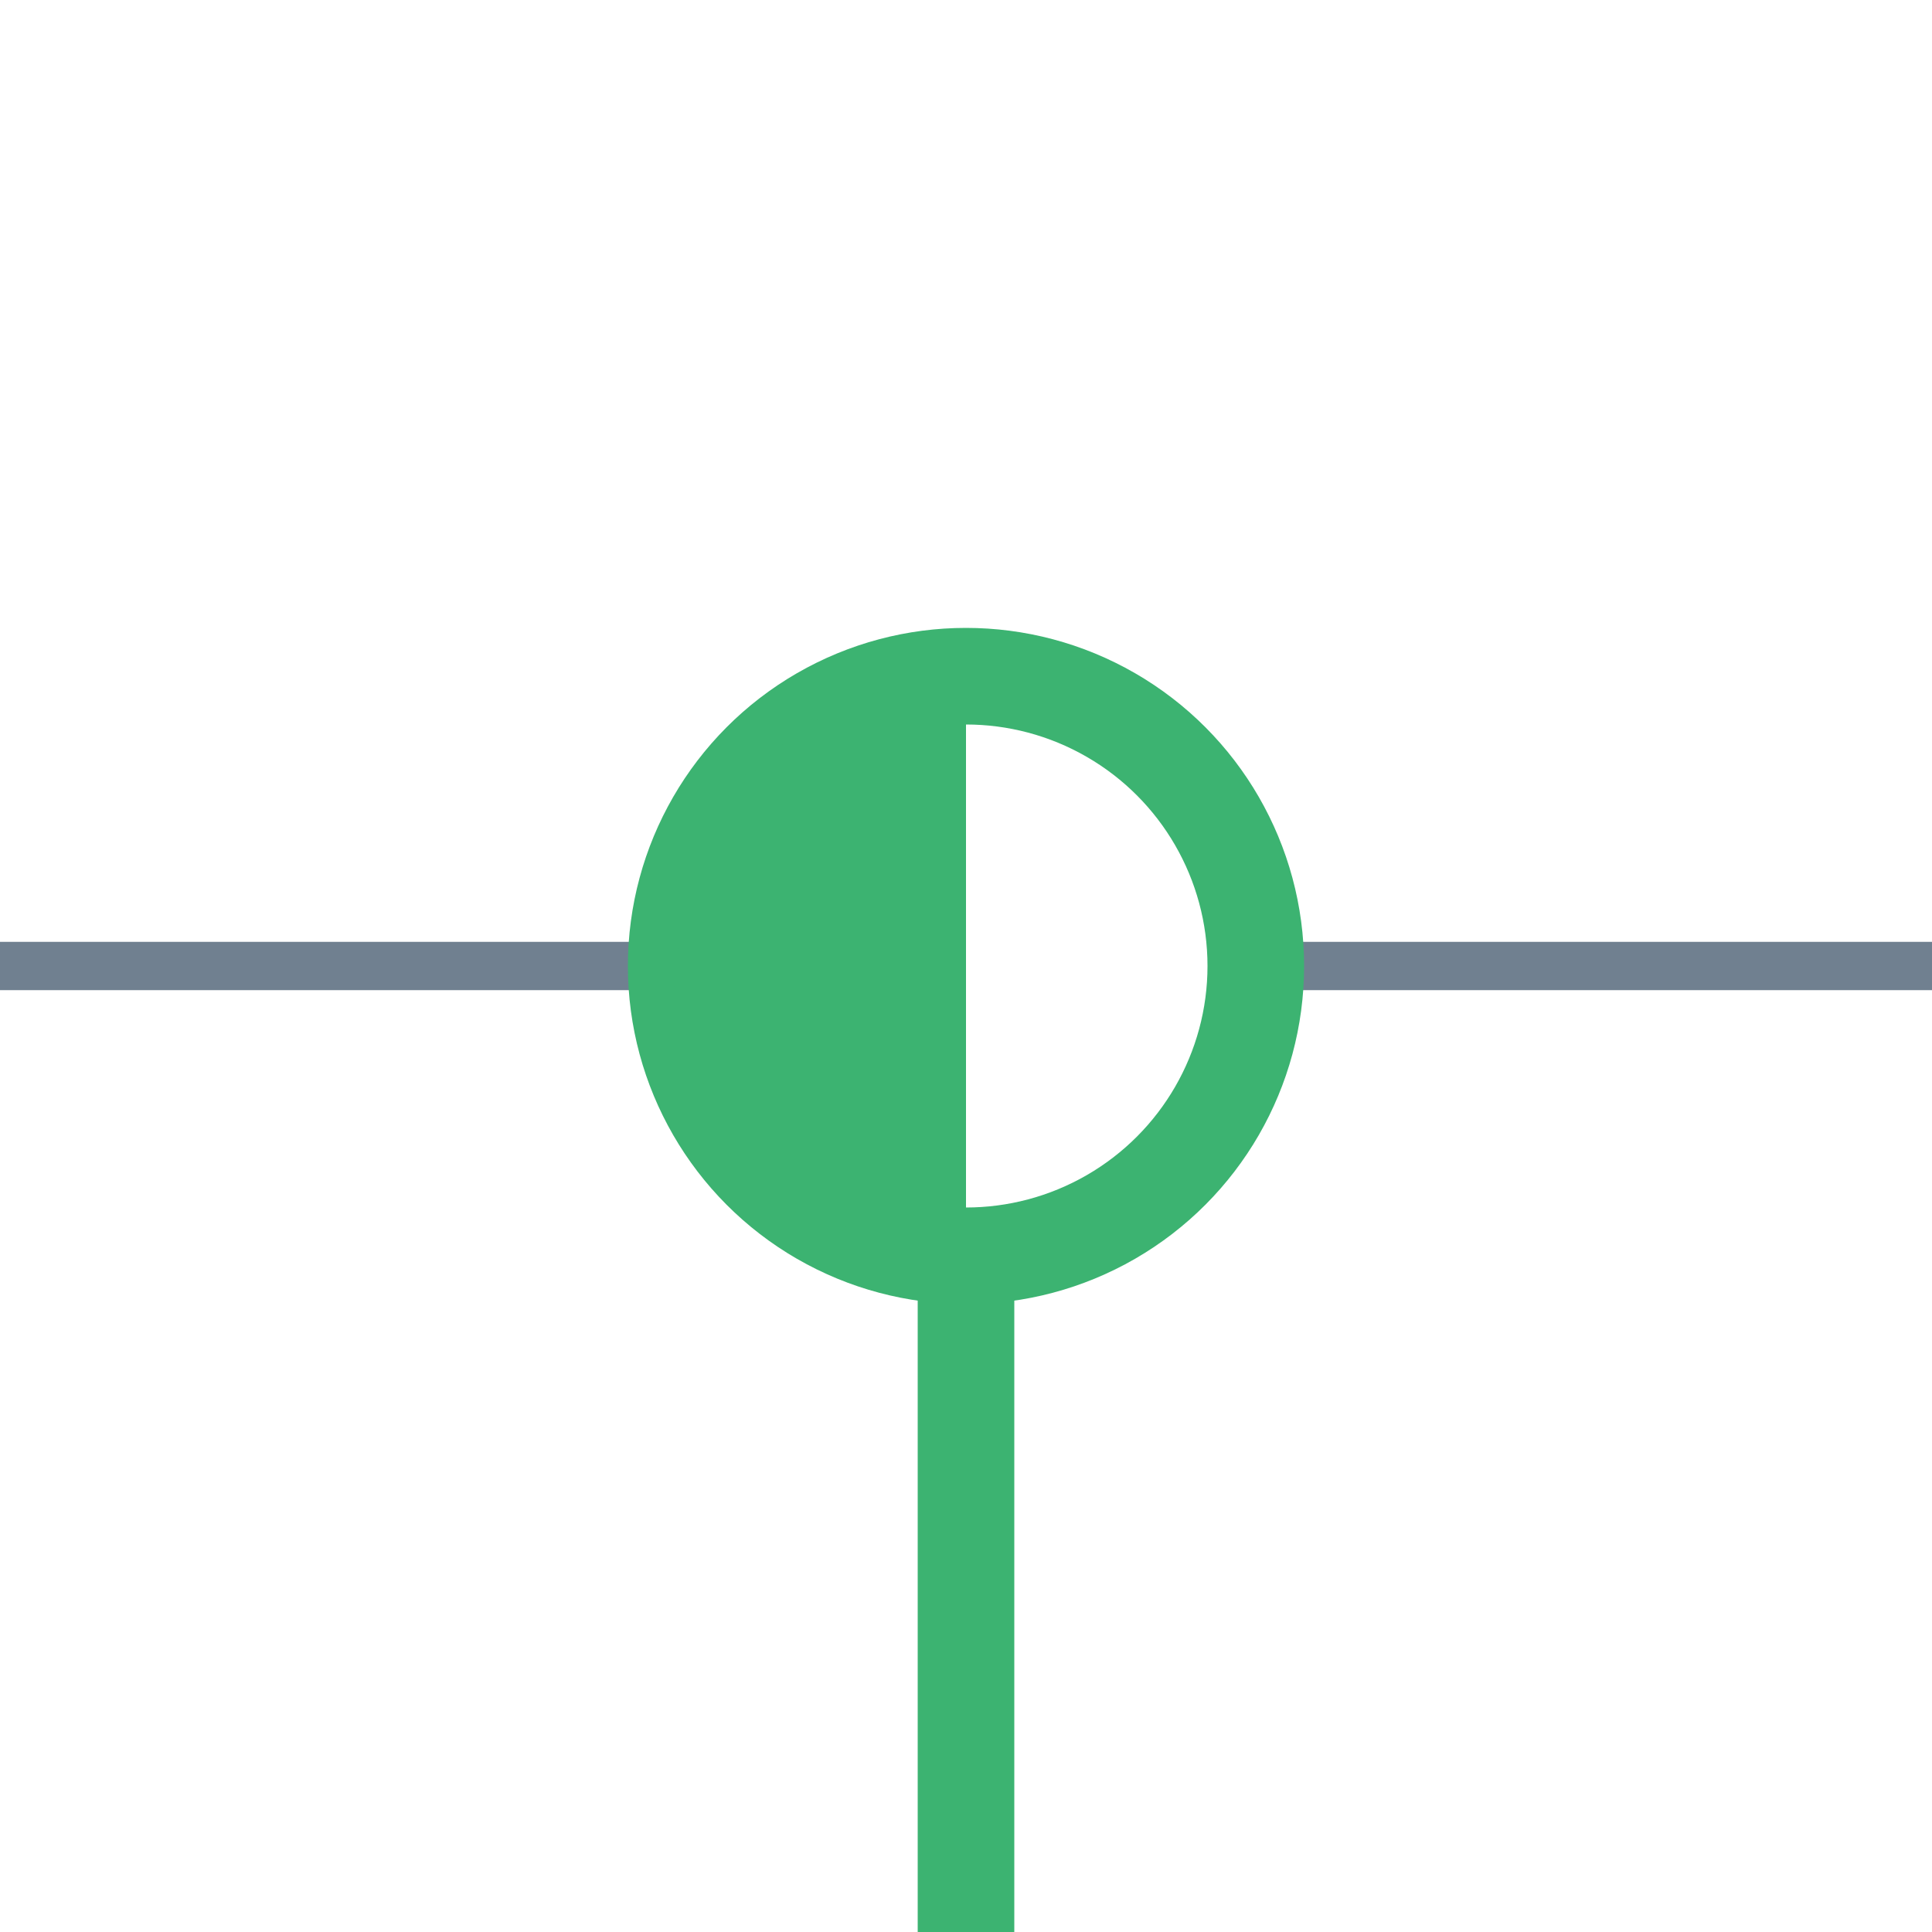 <?xml version="1.0" encoding="utf-8"?>
<svg width="40" height="40" xmlns="http://www.w3.org/2000/svg">
  <g>
    <line x1="26" y1="20" x2="40" y2="20" style="stroke:slategray;stroke-width:1" />
    <line x1="0" y1="20" x2="14" y2="20" style="stroke:slategray;stroke-width:1" />
    <circle cx="20" cy="20" r="6" style="stroke:MediumSeaGreen;stroke-width:2;" fill="transparent" />
    <path d="M20 14 A6,6 0 0,0 20 26" style="stroke:MediumSeaGreen; stroke-width:0.1;" fill="MediumSeaGreen" />
    <line x1="20" y1="26" x2="20" y2="40" style="stroke:MediumSeaGreen;stroke-width:2;" />
  </g>
</svg>